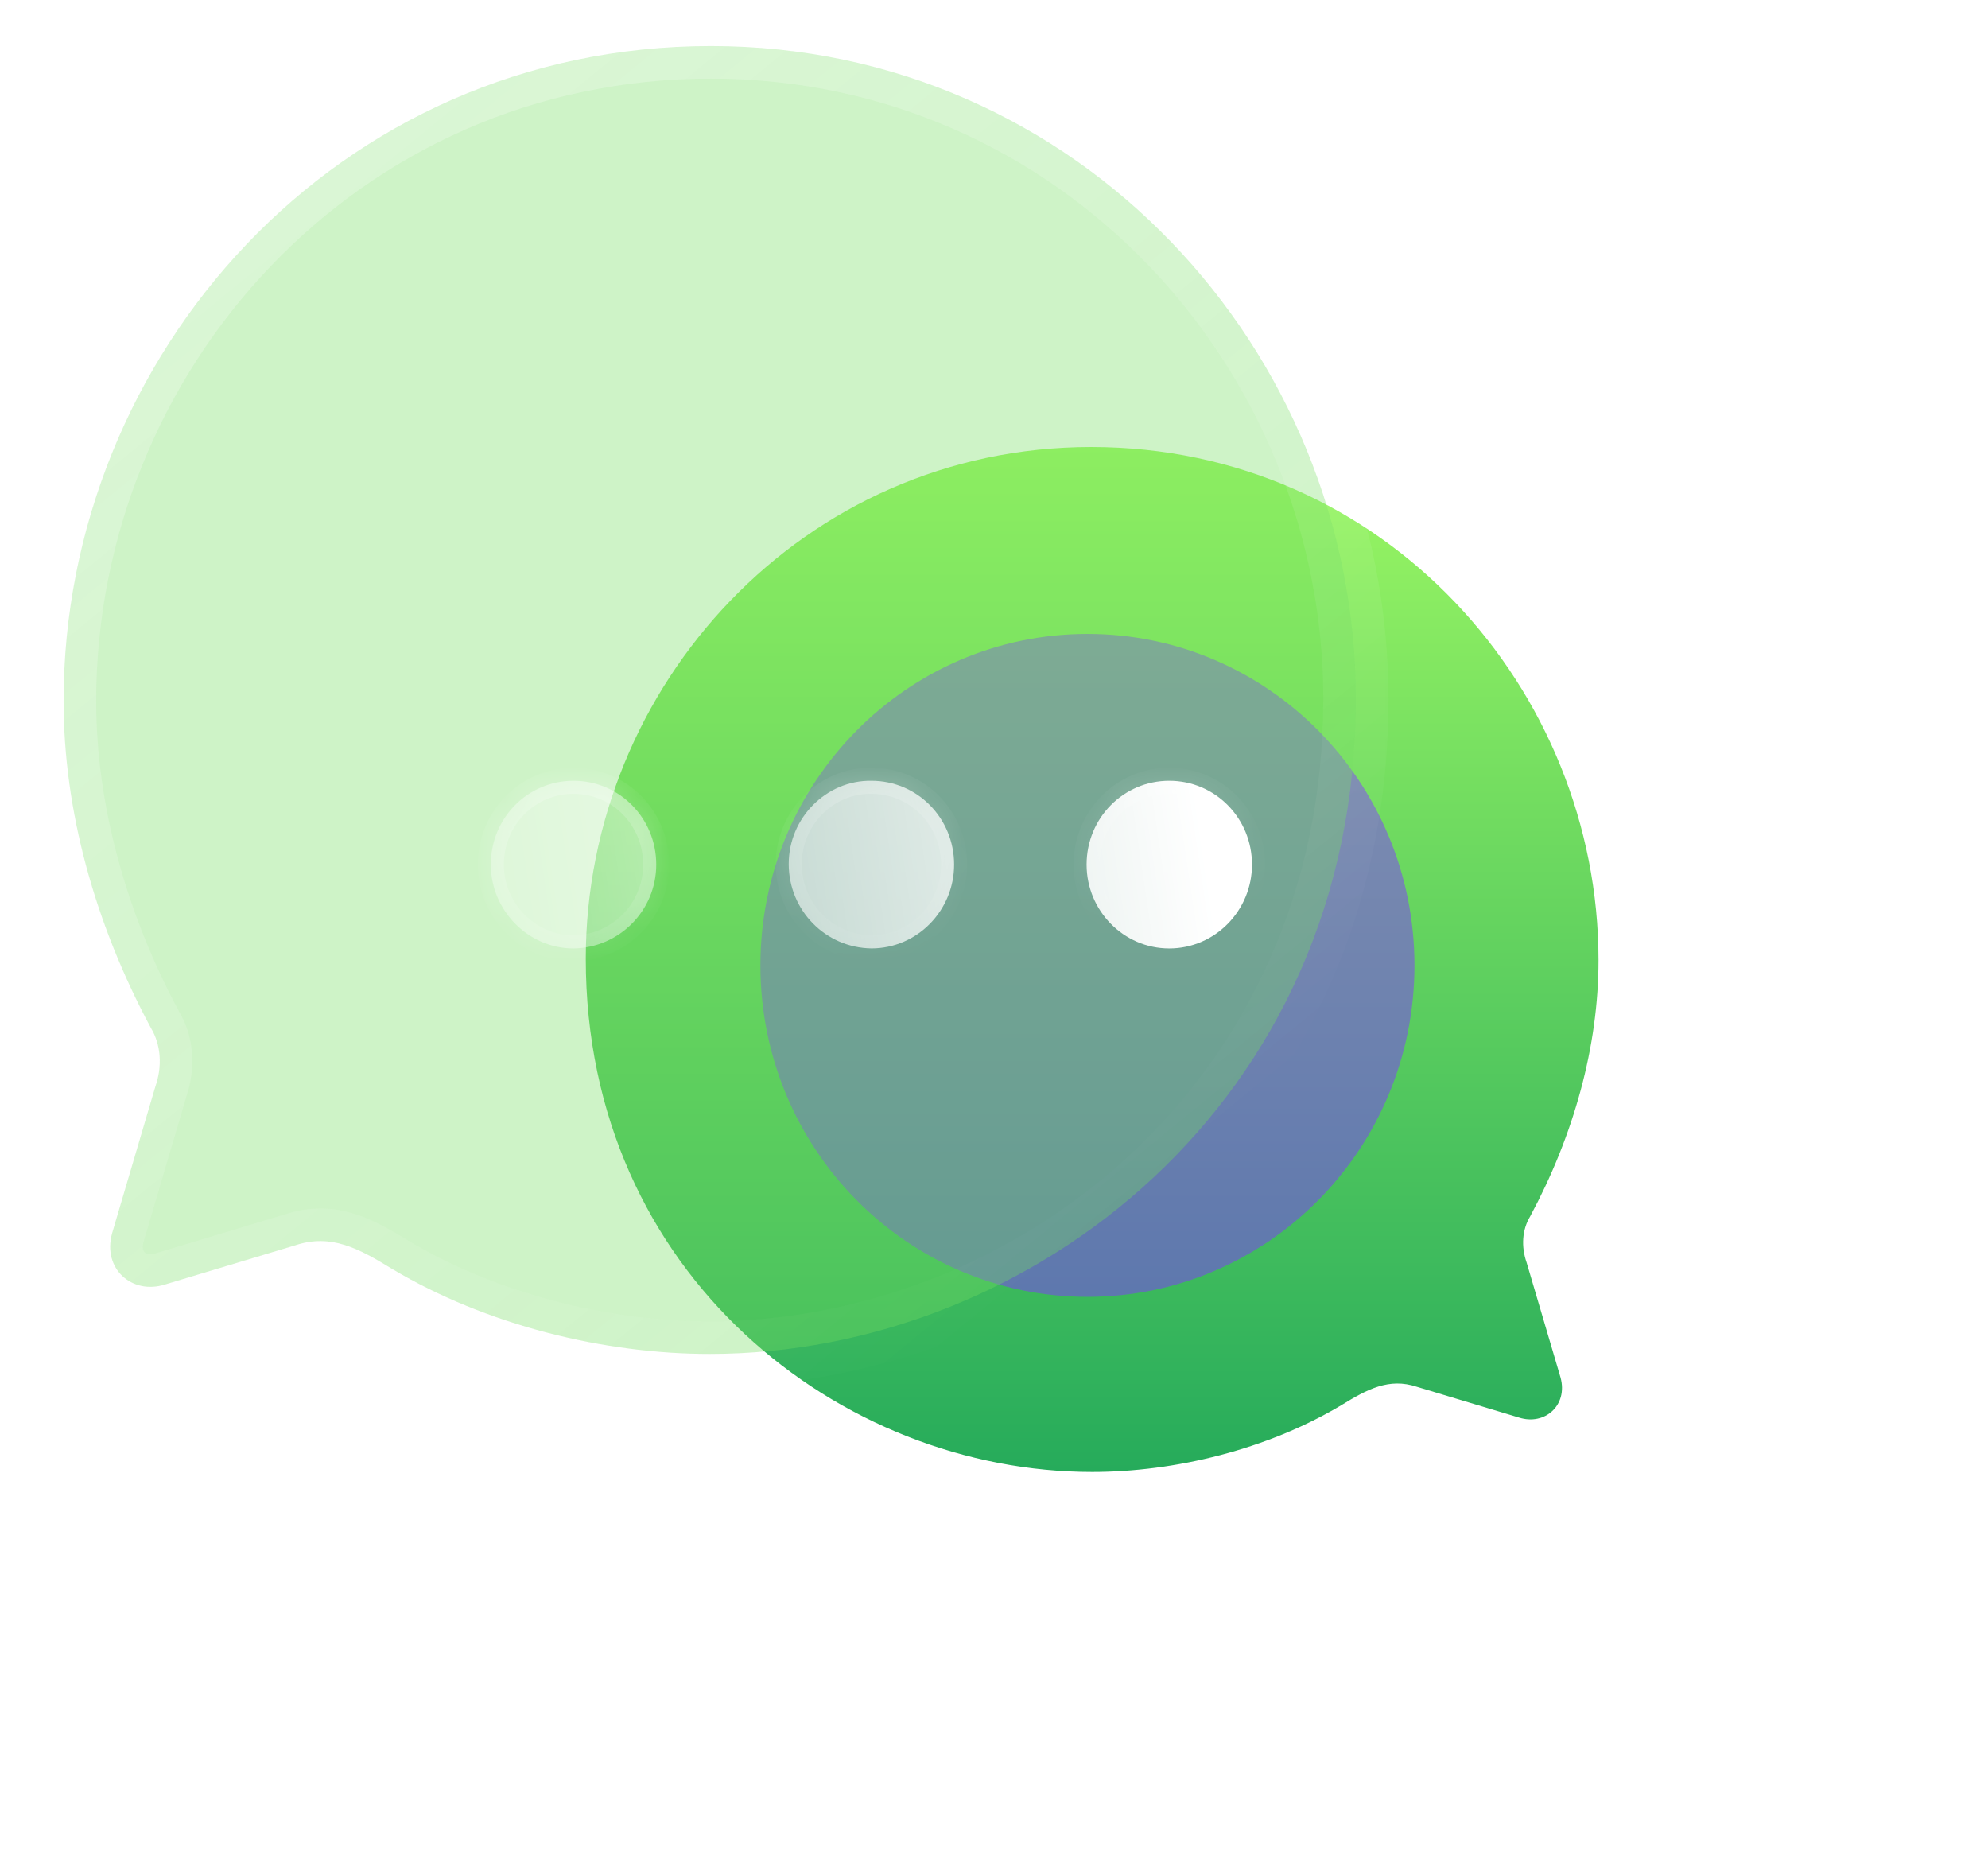 <svg width="61" height="57" viewBox="0 0 61 57" fill="none" xmlns="http://www.w3.org/2000/svg">
<path d="M33.481 13.713C42.508 13.713 49.049 21.177 49.049 29.458C49.049 32.103 48.288 34.827 46.952 37.315C46.703 37.724 46.672 38.244 46.843 38.732L47.884 42.259C48.117 43.109 47.402 43.739 46.61 43.487L43.471 42.542C42.617 42.259 41.949 42.621 41.155 43.109C38.886 44.463 36.06 45.156 33.512 45.156C25.805 45.156 17.974 39.126 17.974 29.411C17.974 21.035 24.655 13.713 33.481 13.713Z" fill="url(#paint0_linear_401_7616)"/>
<g opacity="0.5" filter="url(#filter0_f_401_7616)">
<path d="M43.402 29.615C43.402 35.232 38.91 39.784 33.367 39.784C27.825 39.784 23.332 35.232 23.332 29.615C23.332 24 27.825 19.447 33.367 19.447C38.91 19.447 43.402 24 43.402 29.615Z" fill="#8237FF"/>
</g>
<g filter="url(#filter1_b_401_7616)">
<mask id="path-3-outside-1_401_7616" maskUnits="userSpaceOnUse" x="0.951" y="0.413" width="42" height="43" fill="black">
<rect fill="white" x="0.951" y="0.413" width="42" height="43"/>
<path d="M21.817 1.413C10.298 1.413 1.951 10.936 1.951 21.504C1.951 24.879 2.922 28.355 4.627 31.529C4.944 32.052 4.984 32.715 4.766 33.338L3.438 37.838C3.14 38.923 4.052 39.727 5.063 39.405L9.068 38.2C10.159 37.838 11.011 38.3 12.025 38.923C14.919 40.651 18.526 41.535 21.777 41.535C31.611 41.535 41.604 33.84 41.604 21.444C41.604 10.755 33.079 1.413 21.817 1.413Z"/>
</mask>
<path d="M21.817 1.413C10.298 1.413 1.951 10.936 1.951 21.504C1.951 24.879 2.922 28.355 4.627 31.529C4.944 32.052 4.984 32.715 4.766 33.338L3.438 37.838C3.14 38.923 4.052 39.727 5.063 39.405L9.068 38.2C10.159 37.838 11.011 38.3 12.025 38.923C14.919 40.651 18.526 41.535 21.777 41.535C31.611 41.535 41.604 33.84 41.604 21.444C41.604 10.755 33.079 1.413 21.817 1.413Z" fill="#72DC60" fill-opacity="0.35"/>
<path d="M21.817 2.413C22.369 2.413 22.817 1.965 22.817 1.413C22.817 0.86 22.369 0.413 21.817 0.413V2.413ZM4.627 31.529L3.746 32.003C3.755 32.018 3.763 32.033 3.772 32.048L4.627 31.529ZM4.766 33.338L3.822 33.007C3.817 33.023 3.812 33.039 3.807 33.054L4.766 33.338ZM3.438 37.838L2.478 37.555C2.477 37.561 2.475 37.567 2.473 37.574L3.438 37.838ZM5.063 39.405L4.775 38.448C4.77 38.449 4.765 38.451 4.76 38.452L5.063 39.405ZM9.068 38.2L9.357 39.157C9.366 39.154 9.374 39.152 9.383 39.149L9.068 38.2ZM12.025 38.923L11.501 39.775L11.512 39.782L12.025 38.923ZM21.817 0.413C21.265 0.413 20.817 0.86 20.817 1.413C20.817 1.965 21.265 2.413 21.817 2.413V0.413ZM21.817 0.413C9.7 0.413 0.951 10.43 0.951 21.504H2.951C2.951 11.442 10.895 2.413 21.817 2.413V0.413ZM0.951 21.504C0.951 25.067 1.975 28.705 3.746 32.003L5.508 31.056C3.869 28.005 2.951 24.691 2.951 21.504H0.951ZM3.772 32.048C3.911 32.276 3.958 32.62 3.822 33.007L5.71 33.668C6.01 32.81 5.978 31.828 5.482 31.01L3.772 32.048ZM3.807 33.054L2.478 37.555L4.397 38.121L5.725 33.621L3.807 33.054ZM2.473 37.574C2.233 38.451 2.471 39.314 3.077 39.88C3.674 40.437 4.537 40.622 5.366 40.358L4.76 38.452C4.579 38.51 4.48 38.453 4.442 38.418C4.42 38.397 4.401 38.369 4.39 38.328C4.379 38.288 4.371 38.215 4.402 38.102L2.473 37.574ZM5.352 40.363L9.357 39.157L8.78 37.242L4.775 38.448L5.352 40.363ZM9.383 39.149C9.987 38.949 10.461 39.135 11.501 39.775L12.548 38.071C11.562 37.465 10.331 36.727 8.754 37.251L9.383 39.149ZM11.512 39.782C14.577 41.611 18.364 42.535 21.777 42.535V40.535C18.688 40.535 15.262 39.691 12.537 38.064L11.512 39.782ZM21.777 42.535C32.096 42.535 42.604 34.458 42.604 21.444H40.604C40.604 33.222 31.127 40.535 21.777 40.535V42.535ZM42.604 21.444C42.604 10.238 33.665 0.413 21.817 0.413V2.413C32.492 2.413 40.604 11.272 40.604 21.444H42.604Z" fill="url(#paint1_linear_401_7616)" mask="url(#path-3-outside-1_401_7616)"/>
</g>
<g filter="url(#filter2_bd_401_7616)">
<mask id="path-5-inside-2_401_7616" fill="white">
<path fill-rule="evenodd" clip-rule="evenodd" d="M21.739 24.095C20.331 24.075 19.201 22.93 19.201 21.504C19.201 20.097 20.351 18.932 21.739 18.952C23.146 18.952 24.276 20.097 24.276 21.524C24.276 22.93 23.146 24.095 21.739 24.095ZM12.598 24.096C11.21 24.096 10.06 22.93 10.06 21.524C10.06 20.097 11.19 18.952 12.598 18.952C14.005 18.952 15.136 20.097 15.136 21.524C15.136 22.93 14.005 24.076 12.598 24.096ZM28.341 21.524C28.341 22.93 29.471 24.096 30.878 24.096C32.286 24.096 33.416 22.93 33.416 21.524C33.416 20.097 32.286 18.952 30.878 18.952C29.471 18.952 28.341 20.097 28.341 21.524Z"/>
</mask>
<path fill-rule="evenodd" clip-rule="evenodd" d="M21.739 24.095C20.331 24.075 19.201 22.93 19.201 21.504C19.201 20.097 20.351 18.932 21.739 18.952C23.146 18.952 24.276 20.097 24.276 21.524C24.276 22.93 23.146 24.095 21.739 24.095ZM12.598 24.096C11.21 24.096 10.06 22.93 10.06 21.524C10.06 20.097 11.19 18.952 12.598 18.952C14.005 18.952 15.136 20.097 15.136 21.524C15.136 22.93 14.005 24.076 12.598 24.096ZM28.341 21.524C28.341 22.93 29.471 24.096 30.878 24.096C32.286 24.096 33.416 22.93 33.416 21.524C33.416 20.097 32.286 18.952 30.878 18.952C29.471 18.952 28.341 20.097 28.341 21.524Z" fill="url(#paint2_linear_401_7616)"/>
<path d="M21.739 24.095L21.733 24.495H21.739V24.095ZM21.739 18.952L21.733 19.352H21.739V18.952ZM12.598 24.096V24.496L12.604 24.495L12.598 24.096ZM18.801 21.504C18.801 23.147 20.105 24.472 21.733 24.495L21.744 23.695C20.557 23.678 19.601 22.713 19.601 21.504H18.801ZM21.744 18.552C20.125 18.529 18.801 19.883 18.801 21.504H19.601C19.601 20.312 20.576 19.335 21.733 19.352L21.744 18.552ZM24.676 21.524C24.676 19.881 23.372 18.552 21.739 18.552V19.352C22.92 19.352 23.876 20.313 23.876 21.524H24.676ZM21.739 24.495C23.374 24.495 24.676 23.144 24.676 21.524H23.876C23.876 22.716 22.918 23.695 21.739 23.695V24.495ZM9.66 21.524C9.66 23.146 10.984 24.496 12.598 24.496V23.696C11.436 23.696 10.46 22.714 10.46 21.524H9.66ZM12.598 18.552C10.964 18.552 9.66 19.881 9.66 21.524H10.46C10.46 20.313 11.416 19.352 12.598 19.352V18.552ZM15.536 21.524C15.536 19.881 14.231 18.552 12.598 18.552V19.352C13.78 19.352 14.736 20.313 14.736 21.524H15.536ZM12.604 24.495C14.229 24.472 15.536 23.149 15.536 21.524H14.736C14.736 22.711 13.781 23.679 12.592 23.696L12.604 24.495ZM30.878 23.695C29.699 23.695 28.741 22.716 28.741 21.524H27.941C27.941 23.144 29.243 24.495 30.878 24.495V23.695ZM33.016 21.524C33.016 22.716 32.058 23.695 30.878 23.695V24.495C32.514 24.495 33.816 23.144 33.816 21.524H33.016ZM30.878 19.352C32.06 19.352 33.016 20.313 33.016 21.524H33.816C33.816 19.881 32.512 18.552 30.878 18.552V19.352ZM28.741 21.524C28.741 20.313 29.697 19.352 30.878 19.352V18.552C29.245 18.552 27.941 19.881 27.941 21.524H28.741Z" fill="url(#paint3_linear_401_7616)" mask="url(#path-5-inside-2_401_7616)"/>
</g>
<defs>
<filter id="filter0_f_401_7616" x="6.333" y="2.447" width="54.07" height="54.337" filterUnits="userSpaceOnUse" color-interpolation-filters="sRGB">
<feFlood flood-opacity="0" result="BackgroundImageFix"/>
<feBlend mode="normal" in="SourceGraphic" in2="BackgroundImageFix" result="shape"/>
<feGaussianBlur stdDeviation="8.5" result="effect1_foregroundBlur_401_7616"/>
</filter>
<filter id="filter1_b_401_7616" x="-23.049" y="-23.587" width="89.654" height="90.122" filterUnits="userSpaceOnUse" color-interpolation-filters="sRGB">
<feFlood flood-opacity="0" result="BackgroundImageFix"/>
<feGaussianBlur in="BackgroundImage" stdDeviation="12"/>
<feComposite in2="SourceAlpha" operator="in" result="effect1_backgroundBlur_401_7616"/>
<feBlend mode="normal" in="SourceGraphic" in2="effect1_backgroundBlur_401_7616" result="shape"/>
</filter>
<filter id="filter2_bd_401_7616" x="-4.94" y="3.952" width="53.356" height="35.144" filterUnits="userSpaceOnUse" color-interpolation-filters="sRGB">
<feFlood flood-opacity="0" result="BackgroundImageFix"/>
<feGaussianBlur in="BackgroundImage" stdDeviation="7.5"/>
<feComposite in2="SourceAlpha" operator="in" result="effect1_backgroundBlur_401_7616"/>
<feColorMatrix in="SourceAlpha" type="matrix" values="0 0 0 0 0 0 0 0 0 0 0 0 0 0 0 0 0 0 127 0" result="hardAlpha"/>
<feOffset dx="5" dy="5"/>
<feGaussianBlur stdDeviation="5"/>
<feColorMatrix type="matrix" values="0 0 0 0 0.577 0 0 0 0 0.359 0 0 0 0 0.938 0 0 0 0.5 0"/>
<feBlend mode="normal" in2="effect1_backgroundBlur_401_7616" result="effect2_dropShadow_401_7616"/>
<feBlend mode="normal" in="SourceGraphic" in2="effect2_dropShadow_401_7616" result="shape"/>
</filter>
<linearGradient id="paint0_linear_401_7616" x1="33.512" y1="13.713" x2="33.512" y2="45.156" gradientUnits="userSpaceOnUse">
<stop stop-color="#9BF763"/>
<stop offset="1" stop-color="#26AB5B"/>
</linearGradient>
<linearGradient id="paint1_linear_401_7616" x1="8.263" y1="6.087" x2="33.918" y2="37.491" gradientUnits="userSpaceOnUse">
<stop stop-color="white" stop-opacity="0.25"/>
<stop offset="1" stop-color="white" stop-opacity="0"/>
</linearGradient>
<linearGradient id="paint2_linear_401_7616" x1="31.76" y1="19.881" x2="6.275" y2="23.654" gradientUnits="userSpaceOnUse">
<stop stop-color="white"/>
<stop offset="1" stop-color="white" stop-opacity="0.2"/>
</linearGradient>
<linearGradient id="paint3_linear_401_7616" x1="13.778" y1="19.551" x2="14.935" y2="26.058" gradientUnits="userSpaceOnUse">
<stop stop-color="white" stop-opacity="0.25"/>
<stop offset="1" stop-color="white" stop-opacity="0"/>
</linearGradient>
</defs>
</svg>
